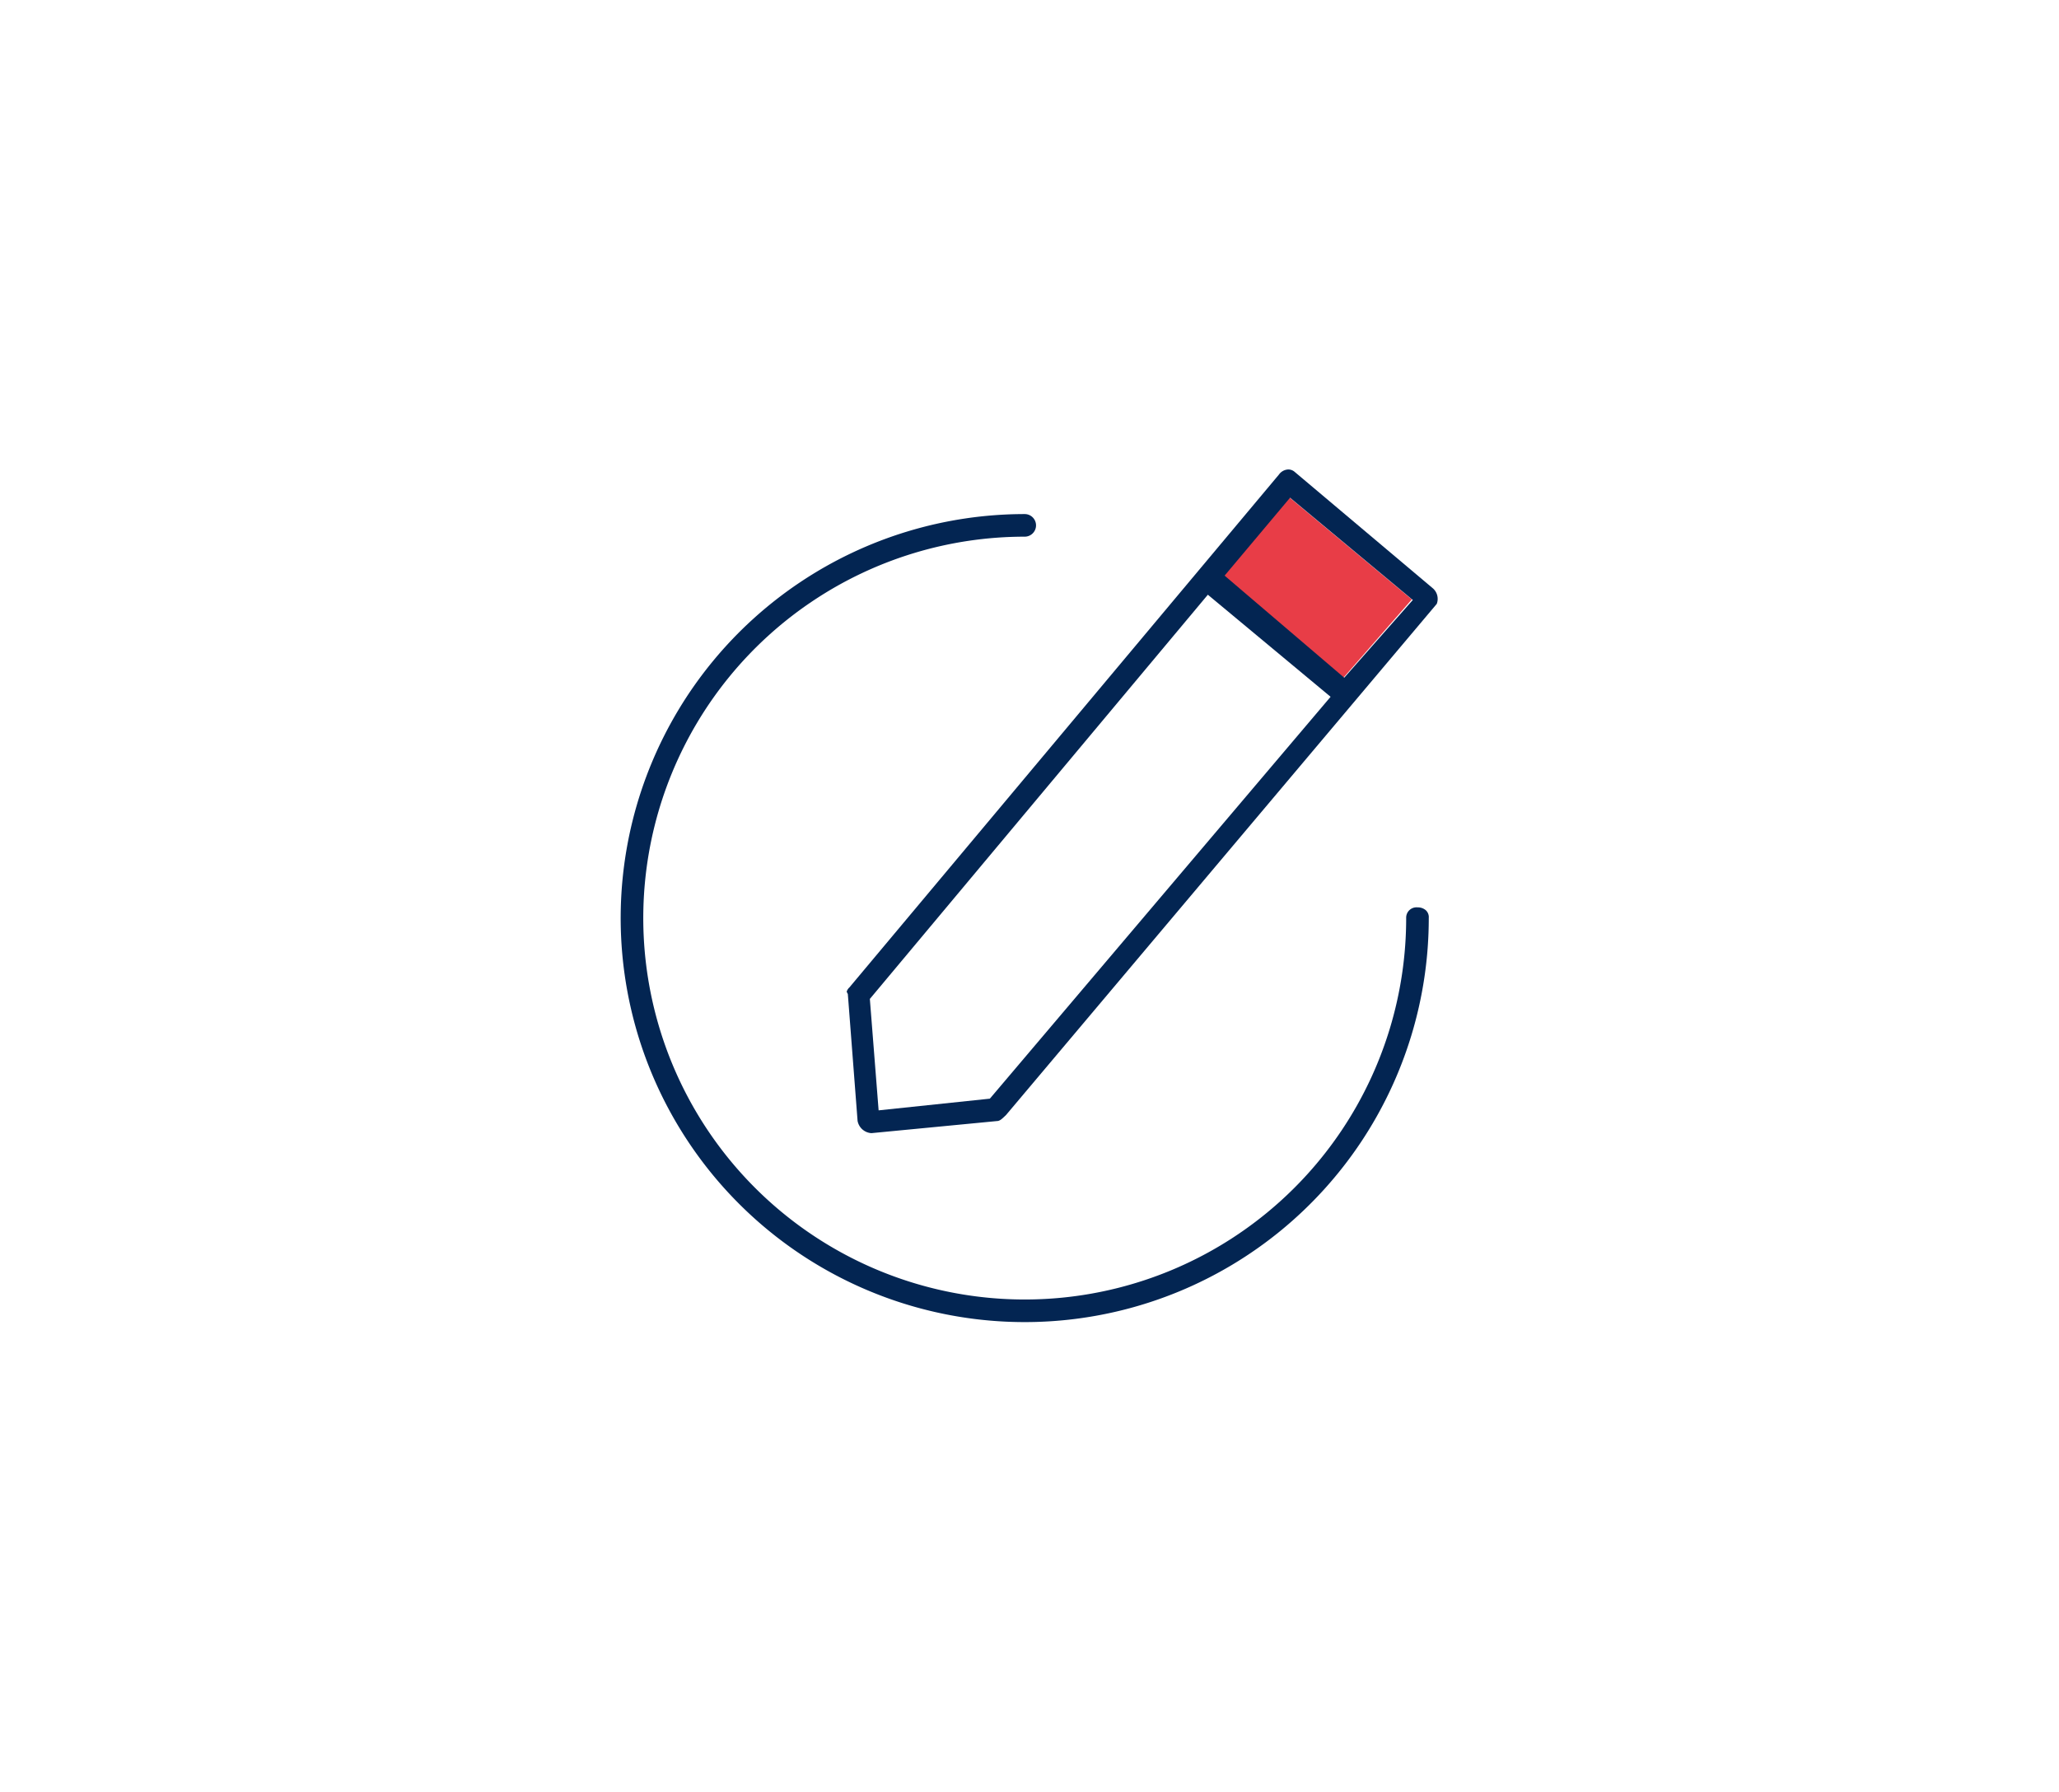 <svg id="Calque_1" data-name="Calque 1" xmlns="http://www.w3.org/2000/svg" viewBox="0 0 105.69 91.98"><defs><style>.cls-1{fill:#e83d47;}.cls-2{fill:#032552;}</style></defs><polygon class="cls-1" points="66.17 25.52 72.47 30.77 68.95 34.8 62.8 29.55 66.17 25.52"/><path class="cls-2" d="M73.56,30.21l-7.12-6a.5.5,0,0,0-.31-.11.62.62,0,0,0-.48.26L43.6,50.69a.49.49,0,0,0-.14.22l.06.12v0l.5,6.51a.77.77,0,0,0,.71.63l6.44-.62c.16,0,.28-.13.47-.31L73.75,31A.72.72,0,0,0,73.56,30.21ZM50.81,56.4,45.1,57l-.45-5.72L62,30.53l6.3,5.24ZM69,34.79l-6.14-5.24,3.36-4,6.3,5.25Z"/><path class="cls-2" d="M52.6,26.39A20.74,20.74,0,1,0,73.34,47.12a.48.48,0,0,0-.16-.4.63.63,0,0,0-.42-.14.53.53,0,0,0-.58.54A19.58,19.58,0,1,1,52.6,27.55a.58.58,0,0,0,0-1.16Z"/></svg>